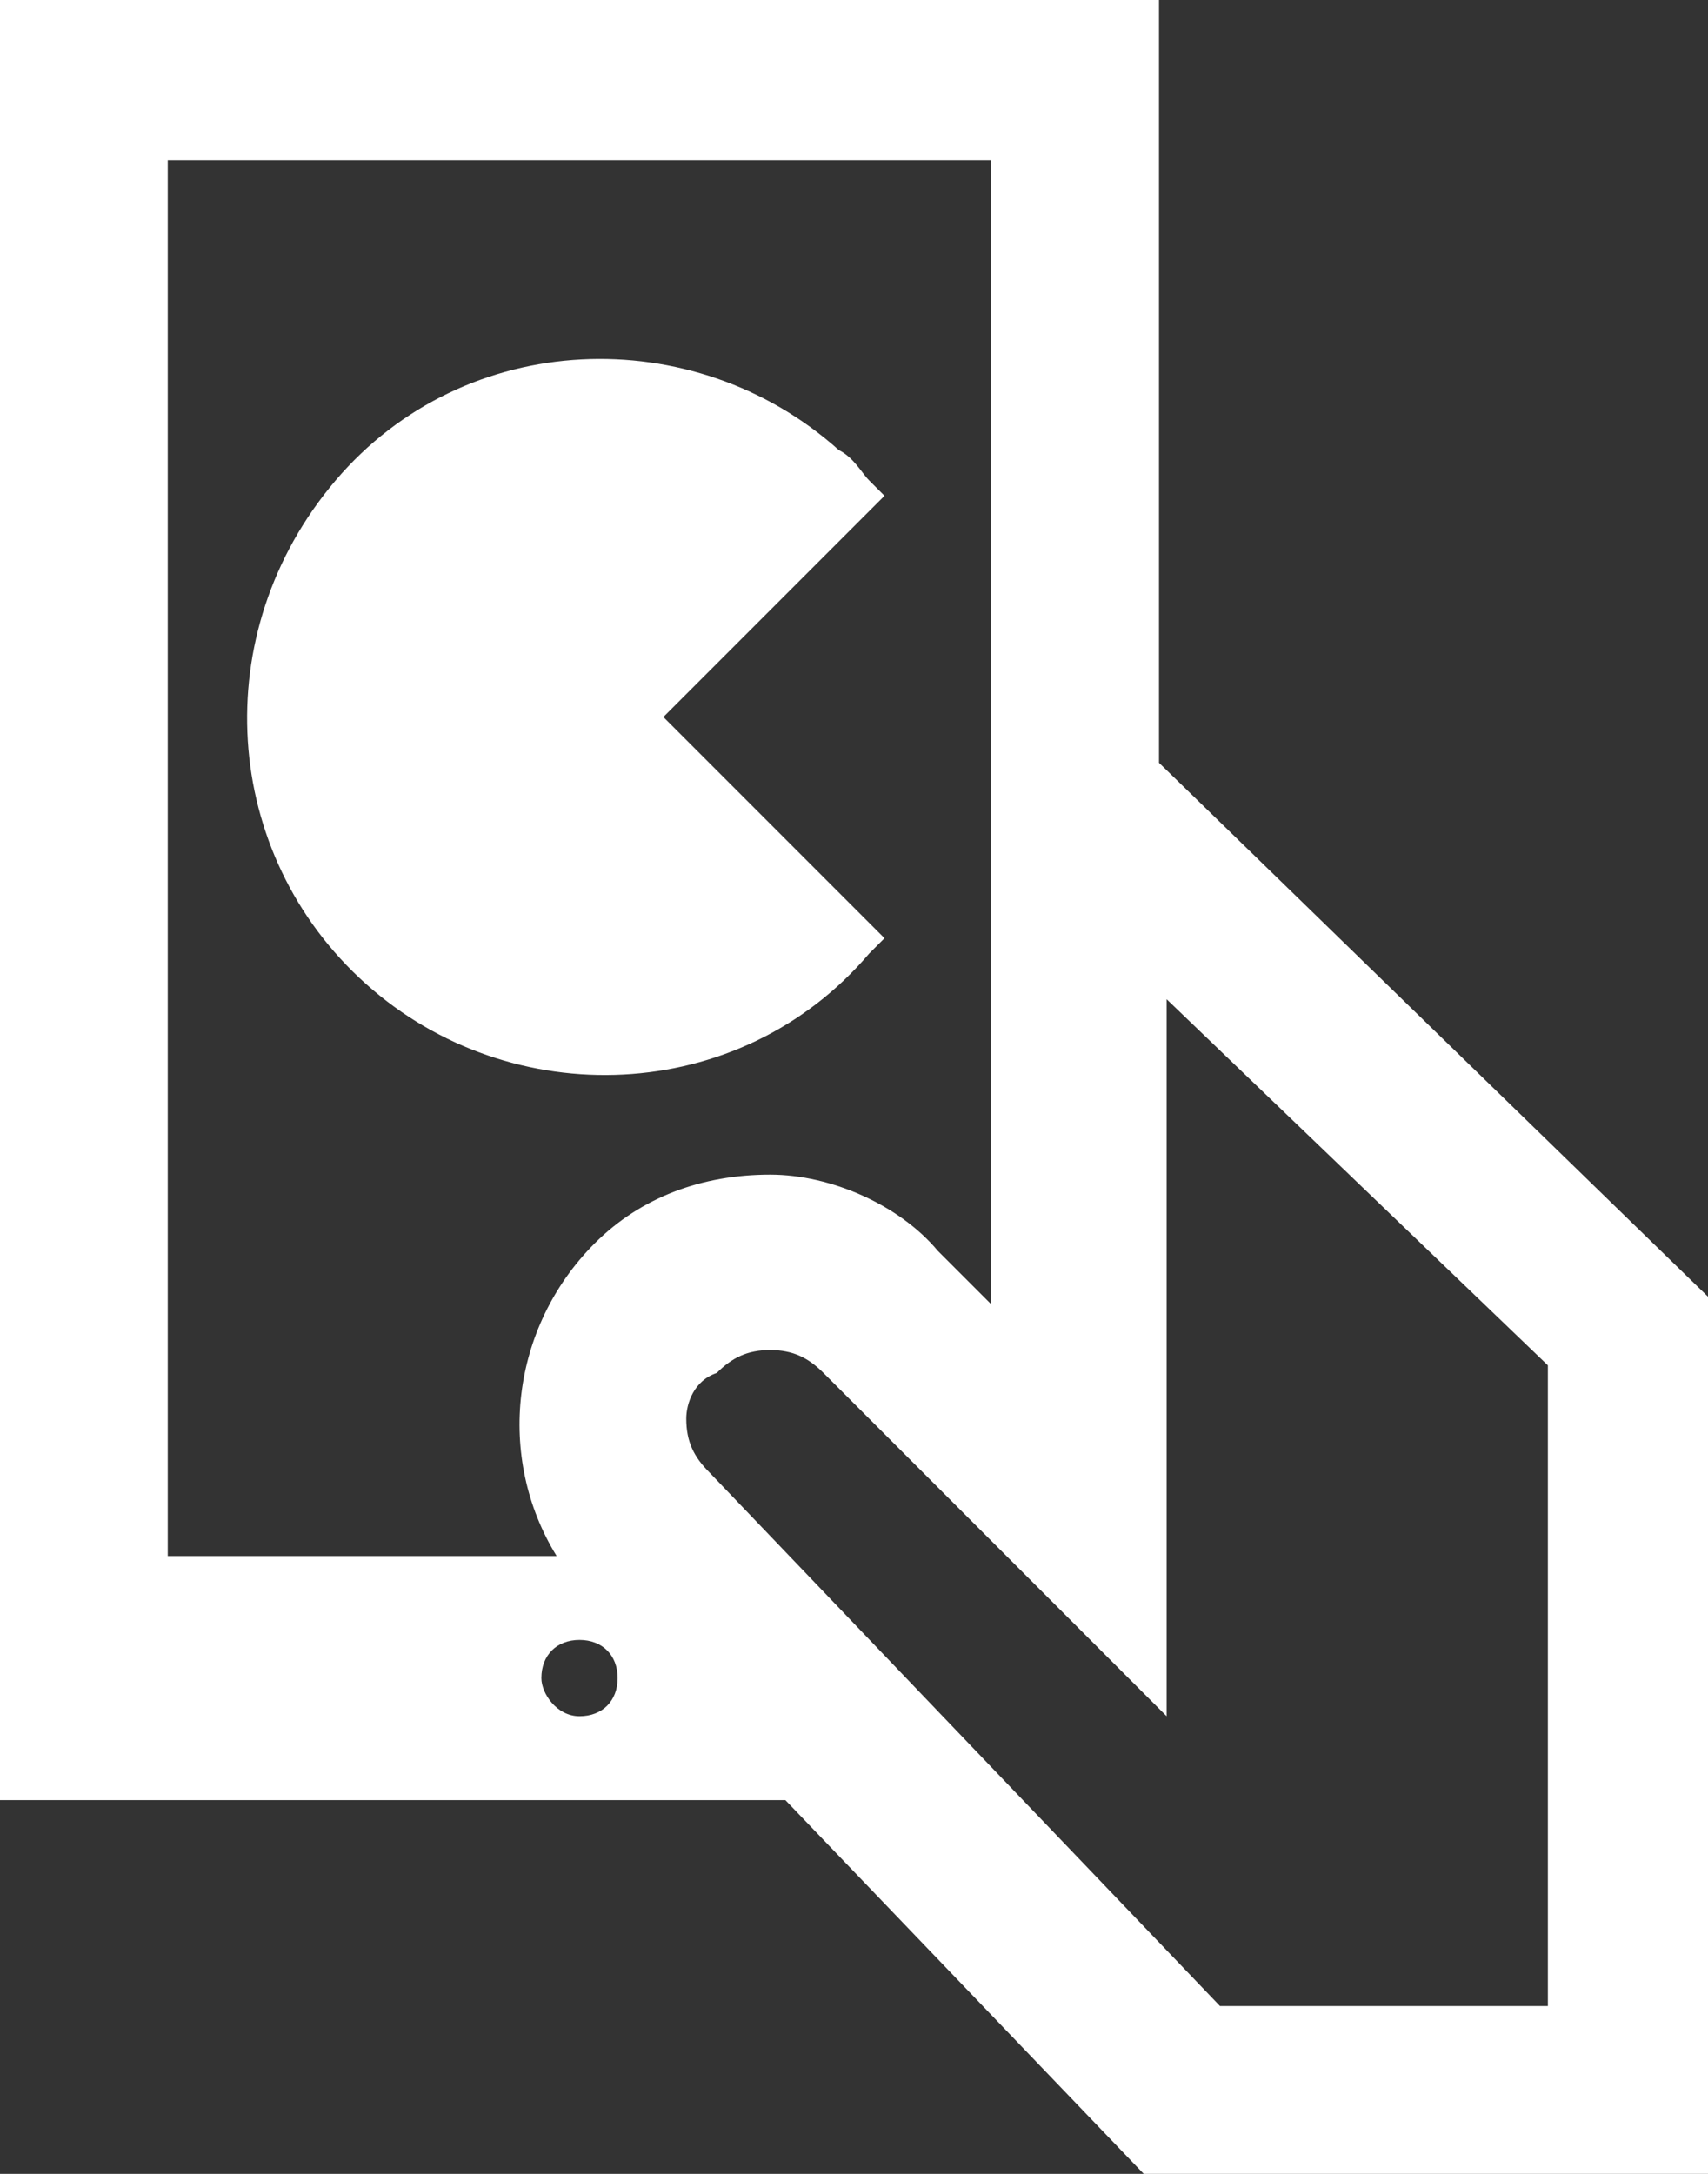 <?xml version="1.0" encoding="utf-8"?>
<!-- Generator: Adobe Illustrator 26.4.1, SVG Export Plug-In . SVG Version: 6.00 Build 0)  -->
<svg version="1.1" id="Layer_1" xmlns="http://www.w3.org/2000/svg" xmlns:xlink="http://www.w3.org/1999/xlink" x="0px" y="0px"
	 viewBox="0 0 22.4 28.5" style="enable-background:new 0 0 22.4 28.5;" xml:space="preserve">
<rect x="0" y="0" width="22.4" height="28.5" fill="#333333" stroke="none"/>
<style type="text/css">
	.st0{fill:#FFFFFF;}
</style>
<g id="Layer_1_00000168801145762633183310000014323134870209748870_">
	<path class="st0" d="M8.7,9.4l2.9,2.9l-0.2,0.2c-1.7,2-4.7,2.1-6.6,0.4S2.7,8.3,4.4,6.3s4.7-2.1,6.6-0.4c0.2,0.1,0.3,0.3,0.4,0.4
		l0.2,0.2L8.7,9.4z M22.4,17v11.5h-7.4l-4.7-4.9H0V0h15.2v10L22.4,17z M2.2,20.4h5.1c-0.8-1.3-0.6-3,0.5-4.1
		c0.6-0.6,1.4-0.9,2.3-0.9c0.8,0,1.7,0.4,2.2,1l0.7,0.7v-15H2.2V20.4z M9,18.6c0,0.3,0.1,0.5,0.3,0.7l6.7,7h4.3v-8.4l-5-4.8v9.4
		L10.8,18c-0.2-0.2-0.4-0.3-0.7-0.3c-0.3,0-0.5,0.1-0.7,0.3C9.1,18.1,9,18.4,9,18.6z M7.6,22.5c0.3,0,0.5-0.2,0.5-0.5
		c0-0.3-0.2-0.5-0.5-0.5c-0.3,0-0.5,0.2-0.5,0.5C7.1,22.2,7.3,22.5,7.6,22.5L7.6,22.5"/>
</g>
</svg>

